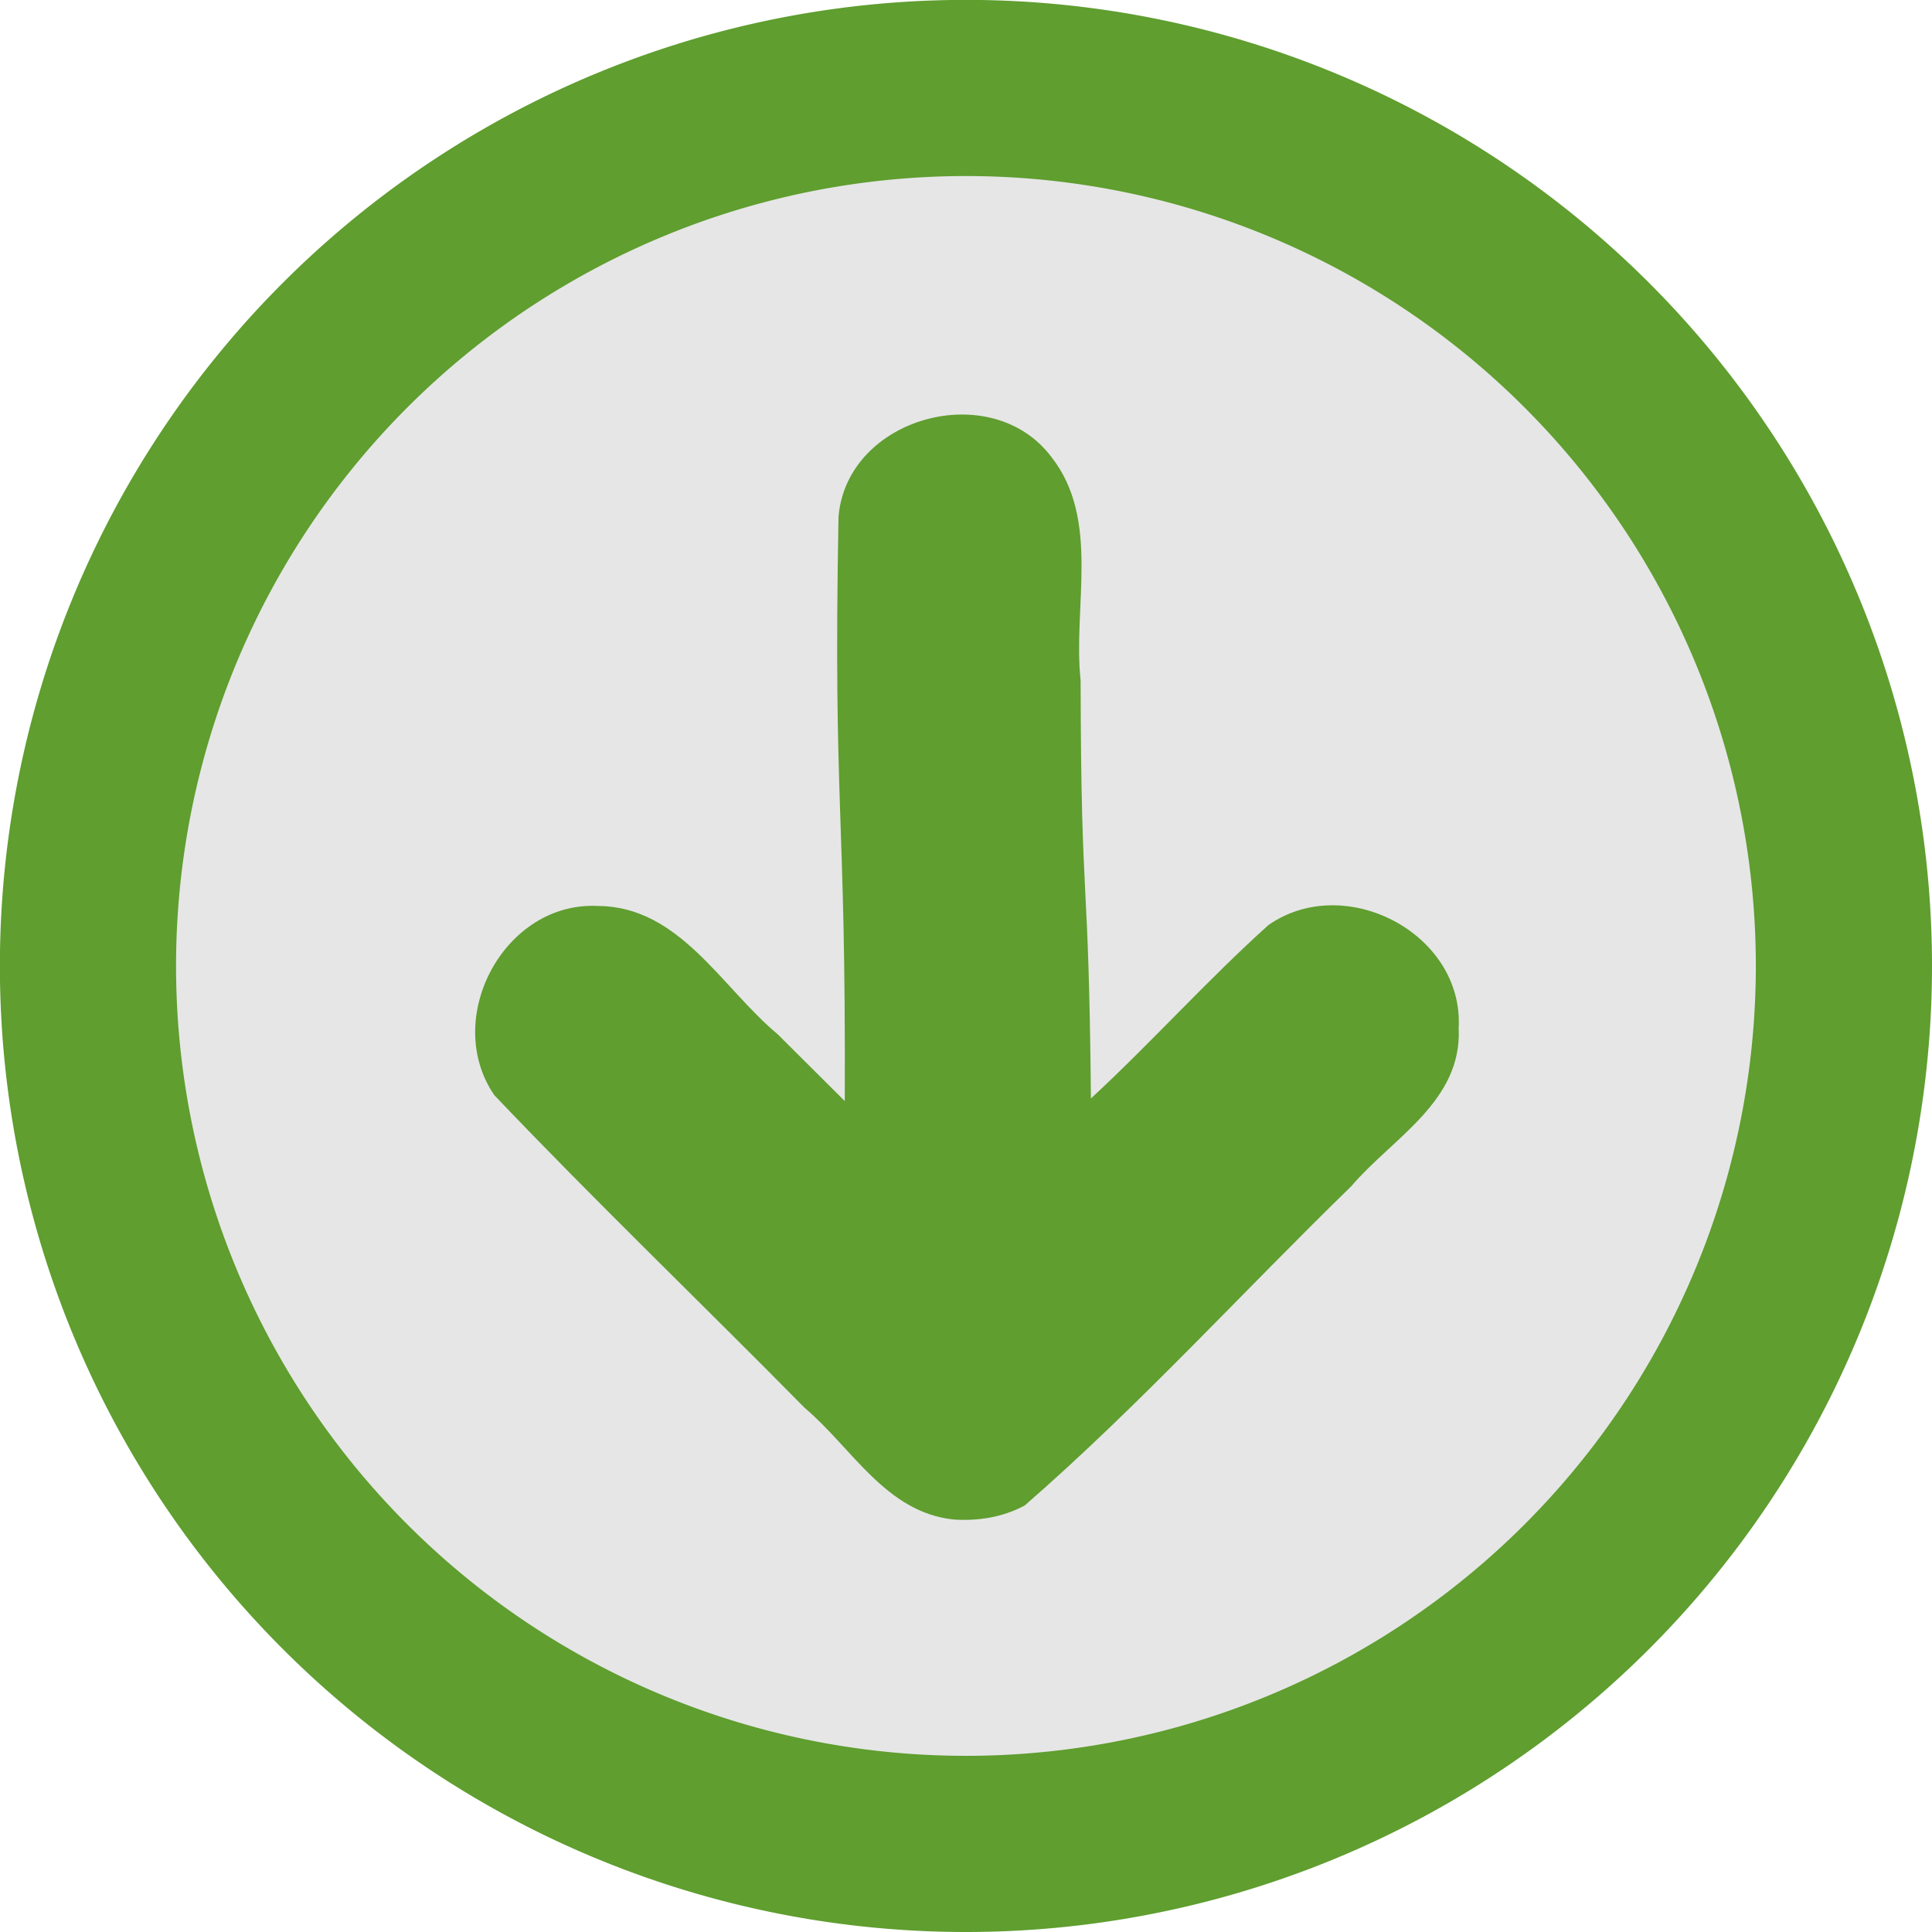 <?xml version="1.0" encoding="UTF-8" standalone="no"?>
<!-- Created with Inkscape (http://www.inkscape.org/) -->

<svg
   width="16.933mm"
   height="16.933mm"
   viewBox="0 0 16.933 16.933"
   version="1.1"
   id="svg5"
   xml:space="preserve"
   inkscape:version="1.2 (dc2aedaf03, 2022-05-15)"
   sodipodi:docname="system-software-install.svg"
   xmlns:inkscape="http://www.inkscape.org/namespaces/inkscape"
   xmlns:sodipodi="http://sodipodi.sourceforge.net/DTD/sodipodi-0.dtd"
   xmlns:xlink="http://www.w3.org/1999/xlink"
   xmlns="http://www.w3.org/2000/svg"
   xmlns:svg="http://www.w3.org/2000/svg"><sodipodi:namedview
     id="namedview7"
     pagecolor="#505050"
     bordercolor="#ffffff"
     borderopacity="1"
     inkscape:showpageshadow="0"
     inkscape:pageopacity="0"
     inkscape:pagecheckerboard="1"
     inkscape:deskcolor="#505050"
     inkscape:document-units="mm"
     showgrid="false"
     inkscape:zoom="1.6819304"
     inkscape:cx="32.997798"
     inkscape:cy="109.10083"
     inkscape:window-width="1440"
     inkscape:window-height="881"
     inkscape:window-x="-4"
     inkscape:window-y="-4"
     inkscape:window-maximized="1"
     inkscape:current-layer="layer1" /><defs
     id="defs2"><linearGradient
       inkscape:collect="always"
       id="linearGradient3507"><stop
         style="stop-color:#000000;stop-opacity:1;"
         offset="0"
         id="stop3509" /><stop
         style="stop-color:#000000;stop-opacity:0;"
         offset="1"
         id="stop3511" /></linearGradient><linearGradient
       id="linearGradient3497"><stop
         style="stop-color:#ffffff;stop-opacity:1;"
         offset="0"
         id="stop3499" /><stop
         style="stop-color:#ffffff;stop-opacity:0.567;"
         offset="1"
         id="stop3501" /></linearGradient><linearGradient
       id="linearGradient4598"><stop
         style="stop-color:#e6eef7;stop-opacity:1;"
         offset="0"
         id="stop4600" /><stop
         style="stop-color:#8ab0d8;stop-opacity:1;"
         offset="1"
         id="stop4602" /></linearGradient><linearGradient
       id="linearGradient4590"><stop
         style="stop-color:#cc0000;stop-opacity:1;"
         offset="0"
         id="stop4592" /><stop
         style="stop-color:#ffa2a2;stop-opacity:1;"
         offset="1"
         id="stop4594" /></linearGradient><linearGradient
       id="linearGradient4570"><stop
         style="stop-color:#eceeea;stop-opacity:1;"
         offset="0"
         id="stop4572" /><stop
         style="stop-color:#d3d7cf;stop-opacity:1;"
         offset="1"
         id="stop4574" /></linearGradient><linearGradient
       id="linearGradient11520"><stop
         id="stop11522"
         offset="0"
         style="stop-color:#ffffff;stop-opacity:1;" /><stop
         id="stop11524"
         offset="1"
         style="stop-color:#dcdcdc;stop-opacity:1;" /></linearGradient><linearGradient
       id="linearGradient11494"
       inkscape:collect="always"><stop
         id="stop11496"
         offset="0"
         style="stop-color:#ef2929;stop-opacity:1;" /><stop
         id="stop11498"
         offset="1"
         style="stop-color:#ef2929;stop-opacity:0;" /></linearGradient><linearGradient
       id="linearGradient11415"><stop
         id="stop11417"
         offset="0"
         style="stop-color:#204a87;stop-opacity:0;" /><stop
         style="stop-color:#204a87;stop-opacity:1;"
         offset="0.5"
         id="stop11423" /><stop
         id="stop11419"
         offset="1"
         style="stop-color:#204a87;stop-opacity:0;" /></linearGradient><linearGradient
       gradientTransform="translate(-60.286,-0.286)"
       y2="34.462"
       x2="43.616"
       y1="3.774"
       x1="15.828"
       gradientUnits="userSpaceOnUse"
       id="linearGradient11425"
       xlink:href="#linearGradient11415"
       inkscape:collect="always" /><linearGradient
       gradientTransform="translate(-60.571)"
       y2="39.034"
       x2="35.68"
       y1="9.346"
       x1="9.696"
       gradientUnits="userSpaceOnUse"
       id="linearGradient11427"
       xlink:href="#linearGradient11415"
       inkscape:collect="always" /><linearGradient
       y2="33.462"
       x2="26.759"
       y1="19.774"
       x1="13.267"
       gradientTransform="translate(-60.857,0.429)"
       gradientUnits="userSpaceOnUse"
       id="linearGradient11439"
       xlink:href="#linearGradient11415"
       inkscape:collect="always" /><radialGradient
       r="8.5"
       fy="39.143"
       fx="12.071"
       cy="39.143"
       cx="12.071"
       gradientTransform="matrix(1,0,0,0.487,0,20.065)"
       gradientUnits="userSpaceOnUse"
       id="radialGradient11441"
       xlink:href="#linearGradient3507"
       inkscape:collect="always" /><radialGradient
       gradientTransform="matrix(1.243,0,0,1.243,-6.714,-3.743)"
       gradientUnits="userSpaceOnUse"
       r="3.834"
       fy="15.048"
       fx="27.577"
       cy="15.048"
       cx="27.577"
       id="radialGradient11500"
       xlink:href="#linearGradient11494"
       inkscape:collect="always" /><radialGradient
       r="3.834"
       fy="16.049"
       fx="27.577"
       cy="16.049"
       cx="27.577"
       gradientTransform="matrix(1.243,0,0,1.243,-6.714,-3.743)"
       gradientUnits="userSpaceOnUse"
       id="radialGradient11504"
       xlink:href="#linearGradient11494"
       inkscape:collect="always" /><radialGradient
       gradientUnits="userSpaceOnUse"
       gradientTransform="matrix(1,0,0,0.338,0,29.482)"
       r="6.566"
       fy="44.565"
       fx="30.204"
       cy="44.565"
       cx="30.204"
       id="radialGradient11514"
       xlink:href="#linearGradient3507"
       inkscape:collect="always" /><radialGradient
       gradientTransform="matrix(1.995,0,0,1.995,-24.325,-35.701)"
       gradientUnits="userSpaceOnUse"
       r="20.531"
       fy="35.878"
       fx="24.446"
       cy="35.878"
       cx="24.446"
       id="radialGradient11526"
       xlink:href="#linearGradient11520"
       inkscape:collect="always" /><radialGradient
       r="6.566"
       fy="44.565"
       fx="30.204"
       cy="44.565"
       cx="30.204"
       gradientTransform="matrix(1,0,0,0.338,0,29.482)"
       gradientUnits="userSpaceOnUse"
       id="radialGradient11532"
       xlink:href="#linearGradient3507"
       inkscape:collect="always" /><radialGradient
       inkscape:collect="always"
       xlink:href="#linearGradient3507"
       id="radialGradient1348"
       gradientUnits="userSpaceOnUse"
       gradientTransform="matrix(1,0,0,0.338,0,29.482)"
       cx="30.204"
       cy="44.565"
       fx="30.204"
       fy="44.565"
       r="6.566" /><radialGradient
       inkscape:collect="always"
       xlink:href="#linearGradient11520"
       id="radialGradient1350"
       gradientUnits="userSpaceOnUse"
       gradientTransform="matrix(1.995,0,0,1.995,-24.325,-35.701)"
       cx="24.446"
       cy="35.878"
       fx="24.446"
       fy="35.878"
       r="20.531" /><radialGradient
       inkscape:collect="always"
       xlink:href="#linearGradient11494"
       id="radialGradient1352"
       gradientUnits="userSpaceOnUse"
       gradientTransform="matrix(1.243,0,0,1.243,-6.714,-3.743)"
       cx="27.577"
       cy="16.049"
       fx="27.577"
       fy="16.049"
       r="3.834" /><radialGradient
       inkscape:collect="always"
       xlink:href="#linearGradient11494"
       id="radialGradient1354"
       gradientUnits="userSpaceOnUse"
       gradientTransform="matrix(1.243,0,0,1.243,-6.714,-3.743)"
       cx="27.577"
       cy="15.048"
       fx="27.577"
       fy="15.048"
       r="3.834" /><radialGradient
       inkscape:collect="always"
       xlink:href="#linearGradient3507"
       id="radialGradient1356"
       gradientUnits="userSpaceOnUse"
       gradientTransform="matrix(1,0,0,0.338,0,29.482)"
       cx="30.204"
       cy="44.565"
       fx="30.204"
       fy="44.565"
       r="6.566" /><radialGradient
       inkscape:collect="always"
       xlink:href="#linearGradient11520"
       id="radialGradient1366"
       gradientUnits="userSpaceOnUse"
       gradientTransform="matrix(2.049,0,0,2.049,-25.65,-37.311)"
       cx="24.446"
       cy="35.878"
       fx="24.446"
       fy="35.878"
       r="20.531" /></defs><g
     inkscape:label="Layer 1"
     inkscape:groupmode="layer"
     id="layer1"
     transform="translate(-133.491,-152.976)"><path
       id="path132524"
       style="fill:#e6e6e6;stroke:#5f9e2f;stroke-width:1.544;stroke-linecap:round;stroke-linejoin:round"
       d="m 149.652,161.442 a 7.695,7.695 0 0 1 -7.695,7.695 7.695,7.695 0 0 1 -7.695,-7.695 7.695,7.695 0 0 1 7.695,-7.695 7.695,7.695 0 0 1 7.695,7.695 z" /><g
       inkscape:label="Image"
       id="g8"
       transform="matrix(0.277,0,0,0.277,154.455,152.34)"
       style="fill:#5f9e2f;fill-opacity:1"><path
         style="fill:#5f9e2f;fill-opacity:1;stroke-width:0.058"
         d="m -45.513,50.374 c -2.145,-0.229 -3.207,-2.264 -4.71,-3.533 -3.26,-3.308 -6.628,-6.538 -9.82,-9.894 -1.662,-2.43 0.32,-6.143 3.286,-5.985 2.573,0.014 3.906,2.579 5.681,4.059 l 2.123,2.114 c 0.038,-9.286 -0.371,-9.204 -0.198,-18.488 0.263,-3.154 4.837,-4.415 6.734,-1.893 1.563,1.985 0.675,4.735 0.926,7.071 0.015,7.533 0.257,5.694 0.326,13.227 1.918,-1.773 3.681,-3.746 5.615,-5.485 2.417,-1.692 6.187,0.26 6.021,3.259 0.114,2.32 -2.089,3.468 -3.404,5.009 -3.448,3.356 -6.703,6.939 -10.326,10.095 -0.688,0.372 -1.481,0.498 -2.255,0.444 z"
         id="path947"
         sodipodi:nodetypes="cccccccccccccccc" /></g></g></svg>
